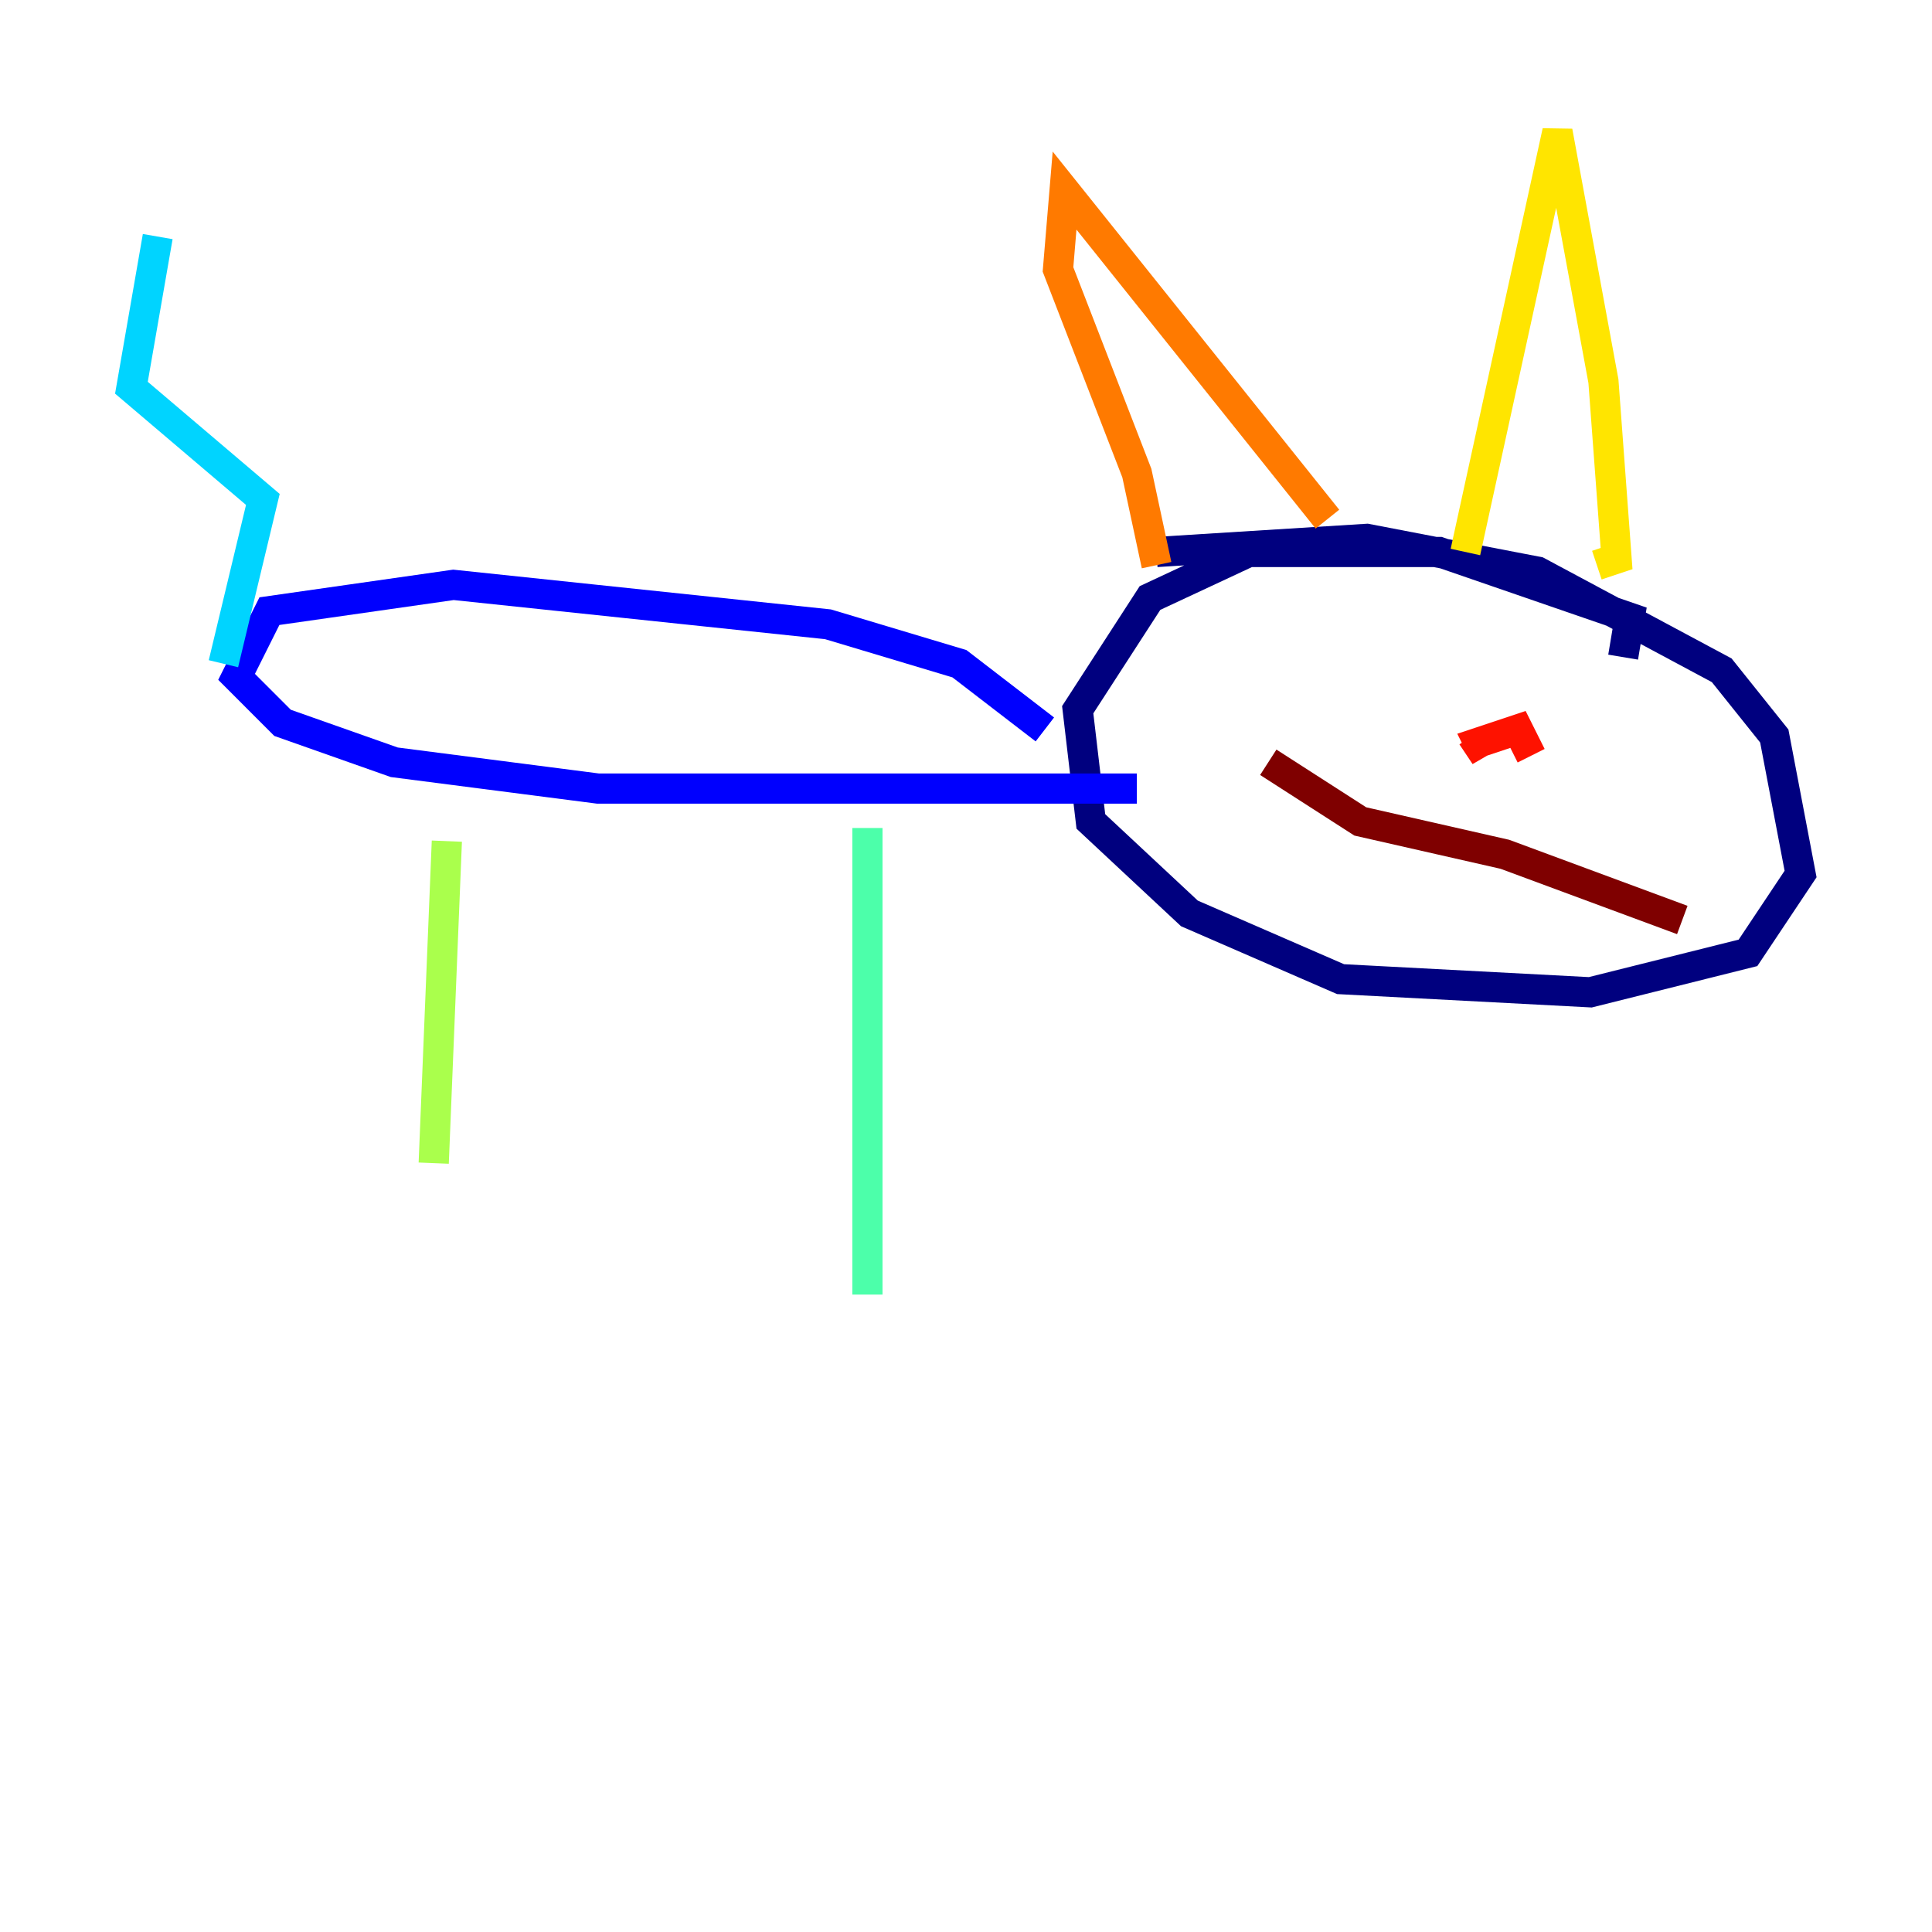 <?xml version="1.0" encoding="utf-8" ?>
<svg baseProfile="tiny" height="128" version="1.2" viewBox="0,0,128,128" width="128" xmlns="http://www.w3.org/2000/svg" xmlns:ev="http://www.w3.org/2001/xml-events" xmlns:xlink="http://www.w3.org/1999/xlink"><defs /><polyline fill="none" points="107.537,43.537 107.973,40.925 95.347,36.571 82.721,36.571 76.191,39.619 71.401,47.02 72.272,54.422 78.803,60.517 88.816,64.871 105.361,65.742 115.809,63.129 119.293,57.905 117.551,48.762 114.068,44.408 101.878,37.878 90.558,35.701 76.626,36.571" stroke="#00007f" stroke-width="2" /><polyline fill="none" points="69.225,48.327 63.565,43.973 54.857,41.361 30.041,38.748 17.85,40.49 15.674,44.843 18.721,47.891 26.122,50.503 39.619,52.245 75.32,52.245" stroke="#0000fe" stroke-width="2" /><polyline fill="none" points="13.932,41.796 13.932,41.796" stroke="#0060ff" stroke-width="2" /><polyline fill="none" points="14.803,43.973 17.415,33.088 8.707,25.687 10.449,15.674" stroke="#00d4ff" stroke-width="2" /><polyline fill="none" points="57.469,54.857 57.469,85.769" stroke="#4cffaa" stroke-width="2" /><polyline fill="none" points="29.605,55.728 28.735,77.061" stroke="#aaff4c" stroke-width="2" /><polyline fill="none" points="105.796,37.442 107.102,37.007 106.231,25.252 103.184,8.707 97.088,36.571" stroke="#ffe500" stroke-width="2" /><polyline fill="none" points="87.946,34.395 70.531,12.626 70.095,17.85 75.32,31.347 76.626,37.442" stroke="#ff7a00" stroke-width="2" /><polyline fill="none" points="101.442,50.068 100.571,48.327 97.959,49.197 98.395,50.068 97.524,48.762" stroke="#fe1200" stroke-width="2" /><polyline fill="none" points="111.456,60.952 99.701,56.599 90.122,54.422 84.027,50.503" stroke="#7f0000" stroke-width="2" /></svg>